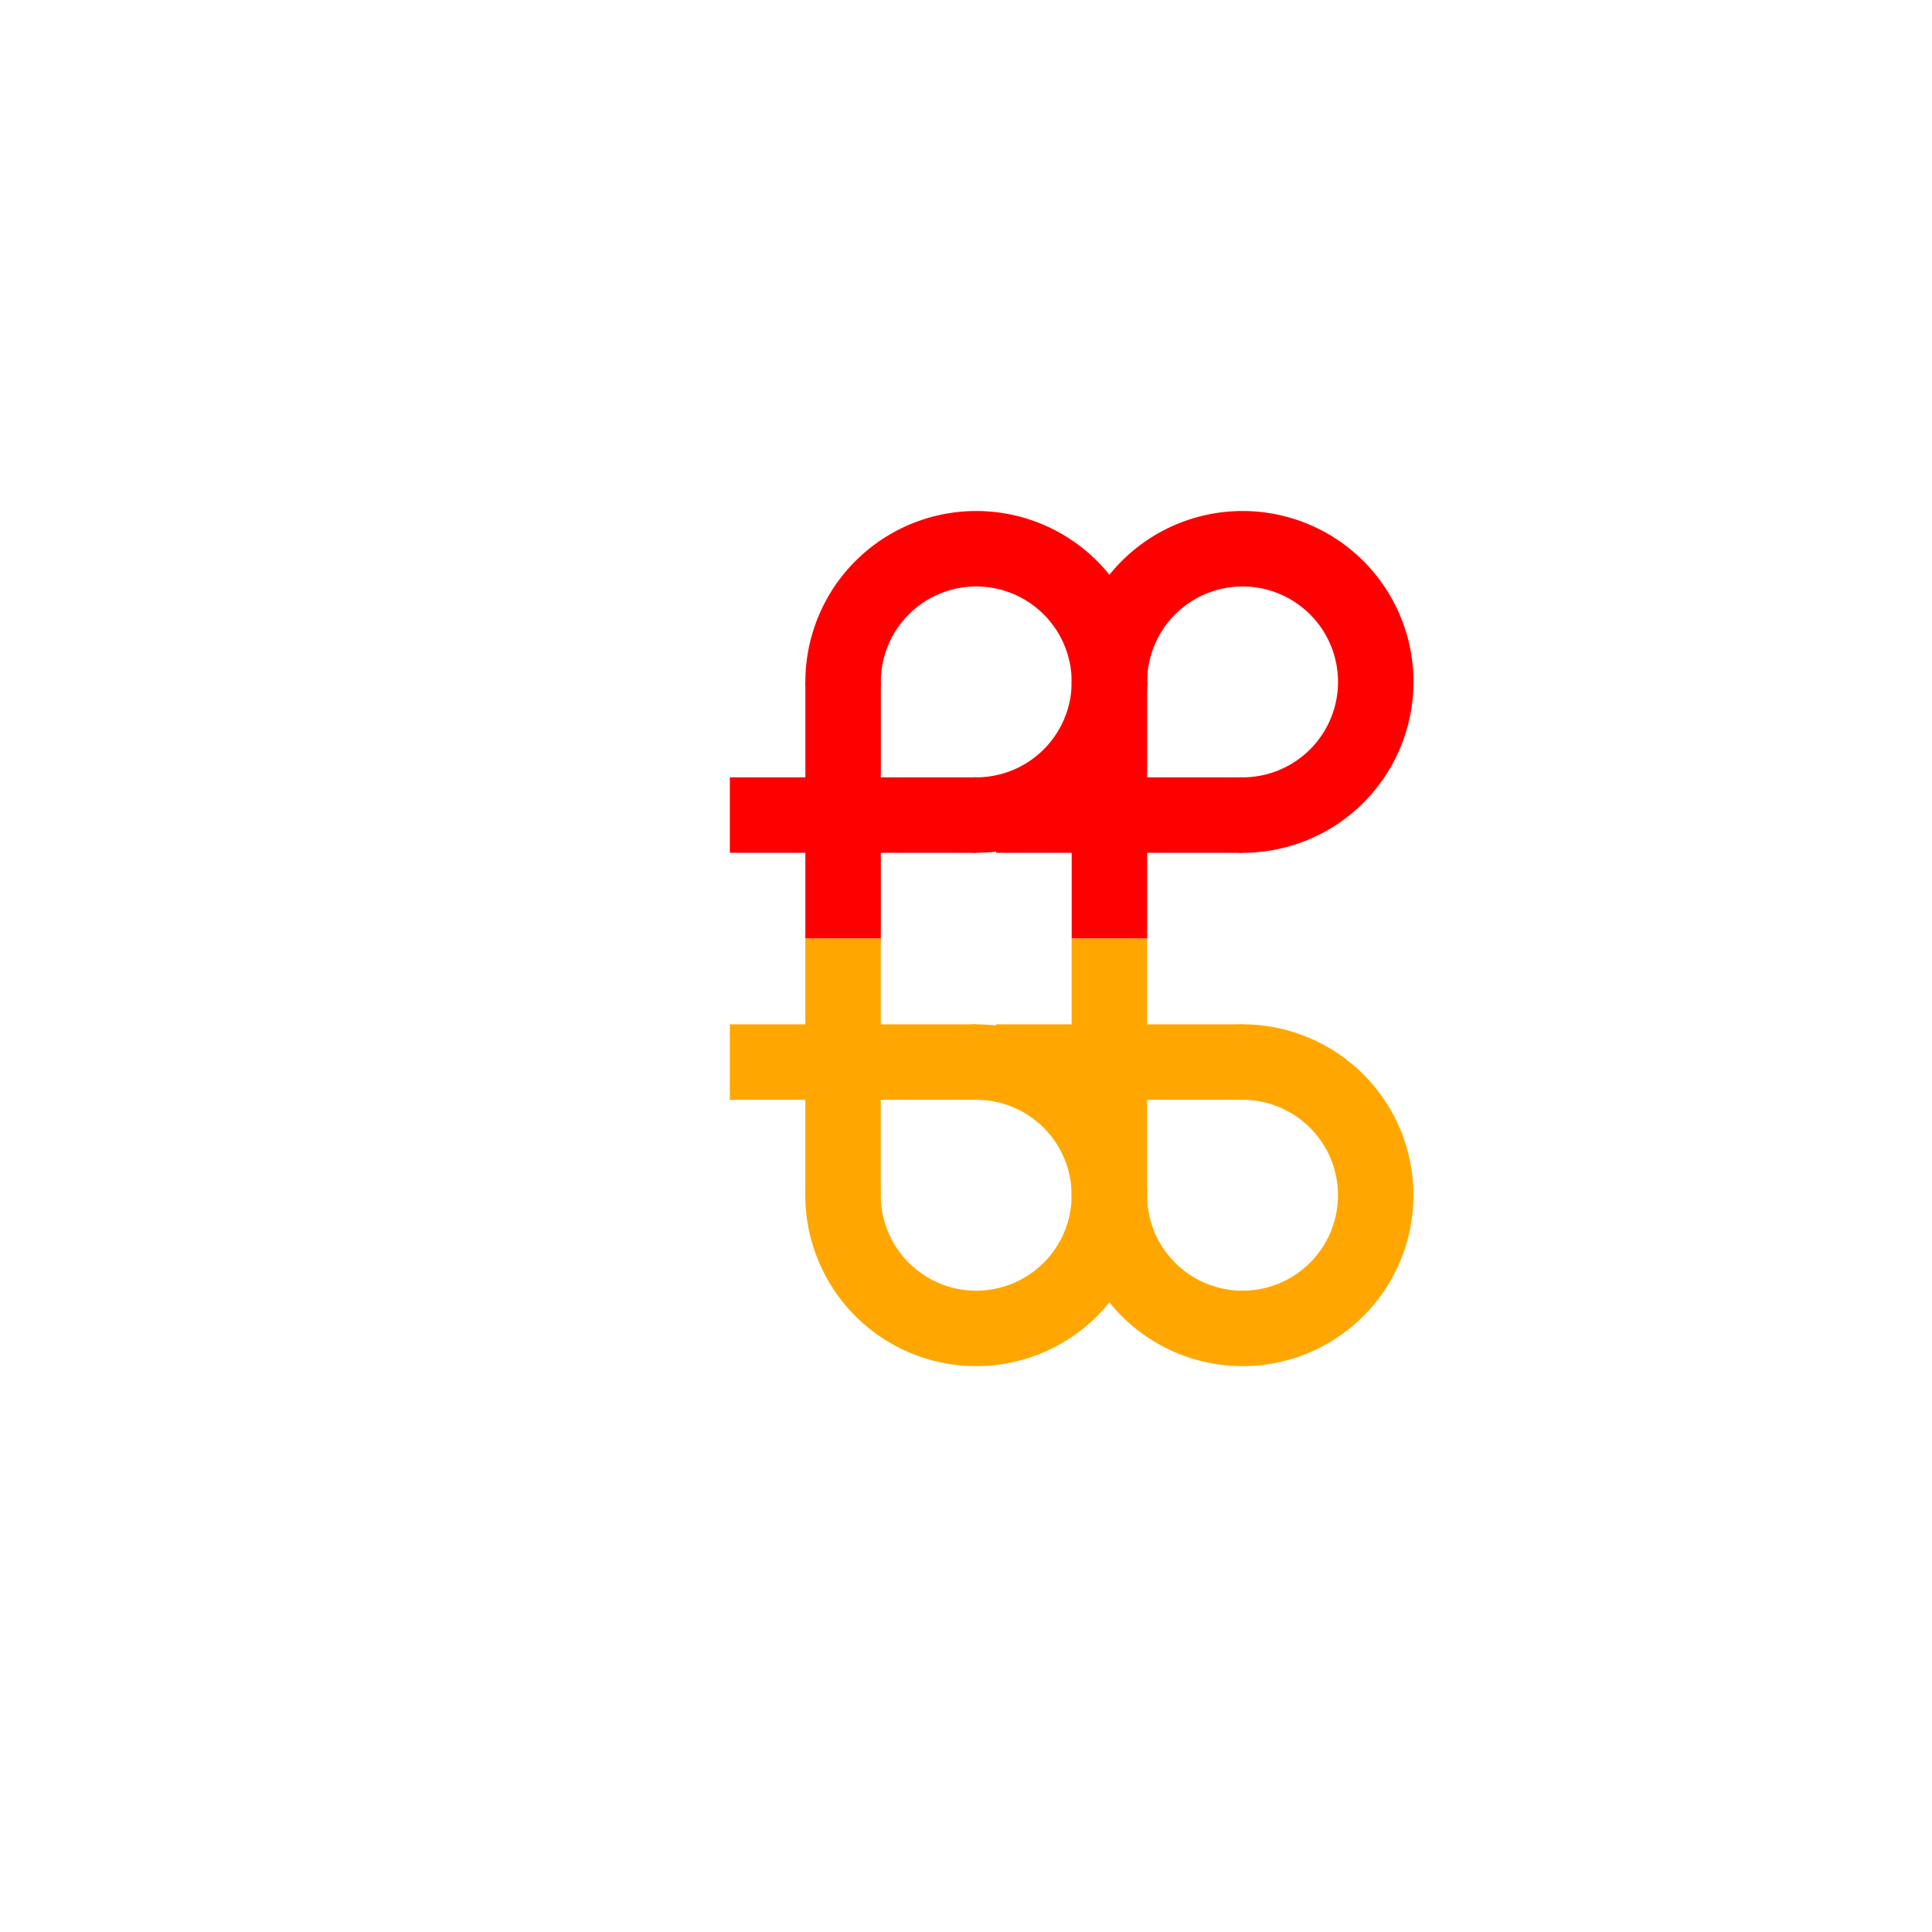 <?xml version="1.0" encoding="UTF-8" standalone="no"?>
<svg
   xmlns:dc="http://purl.org/dc/elements/1.1/"
   xmlns:cc="http://creativecommons.org/ns#"
   xmlns:rdf="http://www.w3.org/1999/02/22-rdf-syntax-ns#"
   xmlns:svg="http://www.w3.org/2000/svg"
   xmlns="http://www.w3.org/2000/svg"
   xmlns:sodipodi="http://sodipodi.sourceforge.net/DTD/sodipodi-0.dtd"
   xmlns:inkscape="http://www.inkscape.org/namespaces/inkscape"
   width="512"
   height="512"
   viewBox="0 0 512 512"
   version="1.1"
   id="svg8"
   inkscape:version="1.0.1 (3bc2e813f5, 2020-09-07)"
   sodipodi:docname="4.svg">
  <defs
     id="defs2">
    <inkscape:perspective
       sodipodi:type="inkscape:persp3d"
       inkscape:vp_x="0 : 256 : 1"
       inkscape:vp_y="0 : 1000 : 0"
       inkscape:vp_z="512 : 256 : 1"
       inkscape:persp3d-origin="256 : 170.67 : 1"
       id="perspective863" />
  </defs>
  <sodipodi:namedview
     id="base"
     pagecolor="#ffffff"
     bordercolor="#666666"
     borderopacity="1.0"
     inkscape:pageopacity="0.0"
     inkscape:pageshadow="2"
     inkscape:zoom="1.1421"
     inkscape:cx="298.79"
     inkscape:cy="255.03"
     inkscape:document-units="px"
     inkscape:current-layer="layer2"
     inkscape:document-rotation="0"
     showgrid="true"
     units="px"
     lock-margins="true"
     inkscape:pagecheckerboard="false"
     inkscape:showpageshadow="false"
     inkscape:lockguides="false"
     guidecolor="#ff00ff"
     guideopacity="0.498"
     guidehicolor="#ffb700"
     guidehiopacity="0.498"
     inkscape:snap-tangential="true"
     inkscape:window-width="1920"
     inkscape:window-height="1017"
     inkscape:window-x="-8"
     inkscape:window-y="-8"
     inkscape:window-maximized="1"
     inkscape:snap-smooth-nodes="true"
     inkscape:snap-grids="false">
    <inkscape:grid
       type="xygrid"
       id="grid10"
       dotted="false"
       empspacing="4" />
  </sodipodi:namedview>
  <g
     inkscape:groupmode="layer"
     id="layer2"
     inkscape:label="vector">
    <g
       id="g936"
       transform="matrix(-1,0,0,1,400.03,20.2)"
       style="stroke:#ff0000;stroke-opacity:1">
      <path
         style="fill:none;stroke:#ff0000;stroke-width:20;stroke-linecap:round;stroke-linejoin:round;stroke-opacity:1;stop-color:#000000"
         id="path930"
         sodipodi:type="arc"
         sodipodi:cx="70.731"
         sodipodi:cy="160.51"
         sodipodi:rx="35.29"
         sodipodi:ry="35.29"
         sodipodi:start="1.5708"
         sodipodi:end="0"
         sodipodi:arc-type="arc"
         d="m 70.731,195.8 a 35.29,35.29 0 0 1 -35.29,-35.29 35.29,35.29 0 0 1 35.29,-35.29 35.29,35.29 0 0 1 35.289,35.29"
         sodipodi:open="true" />
      <path
         style="fill:none;stroke:#ff0000;stroke-width:20;stroke-linecap:butt;stroke-linejoin:miter;stroke-miterlimit:4;stroke-dasharray:none;stroke-opacity:1"
         d="m 106.02,160.51 v 68.02"
         id="path932" />
      <path
         style="fill:none;stroke:#ff0000;stroke-width:20;stroke-linecap:butt;stroke-linejoin:miter;stroke-miterlimit:4;stroke-dasharray:none;stroke-opacity:1"
         d="M 70.731,195.8 H 136.03"
         id="path934"
         sodipodi:nodetypes="cc" />
    </g>
    <g
       id="g952"
       transform="rotate(180,200.01,238.63)"
       style="stroke:#ffa700;stroke-opacity:1">
      <path
         style="fill:none;stroke:#ffa700;stroke-width:20;stroke-linecap:round;stroke-linejoin:round;stroke-opacity:1;stop-color:#000000"
         id="path946"
         sodipodi:type="arc"
         sodipodi:cx="70.731"
         sodipodi:cy="160.51"
         sodipodi:rx="35.29"
         sodipodi:ry="35.29"
         sodipodi:start="1.5708"
         sodipodi:end="0"
         sodipodi:arc-type="arc"
         d="m 70.731,195.8 a 35.29,35.29 0 0 1 -35.29,-35.29 35.29,35.29 0 0 1 35.29,-35.29 35.29,35.29 0 0 1 35.289,35.29"
         sodipodi:open="true" />
      <path
         style="fill:none;stroke:#ffa700;stroke-width:20;stroke-linecap:butt;stroke-linejoin:miter;stroke-miterlimit:4;stroke-dasharray:none;stroke-opacity:1"
         d="m 106.02,160.51 v 68.02"
         id="path948" />
      <path
         style="fill:none;stroke:#ffa700;stroke-width:20;stroke-linecap:butt;stroke-linejoin:miter;stroke-miterlimit:4;stroke-dasharray:none;stroke-opacity:1"
         d="M 70.731,195.8 H 136.03"
         id="path950"
         sodipodi:nodetypes="cc" />
    </g>
    <g
       id="g978"
       transform="matrix(-1,0,0,1,329.45,20.2)"
       style="stroke:#ff0000;stroke-opacity:1">
      <path
         style="fill:none;stroke:#ff0000;stroke-width:20;stroke-linecap:round;stroke-linejoin:round;stroke-opacity:1;stop-color:#000000"
         id="path972"
         sodipodi:type="arc"
         sodipodi:cx="70.731"
         sodipodi:cy="160.51"
         sodipodi:rx="35.29"
         sodipodi:ry="35.29"
         sodipodi:start="1.5708"
         sodipodi:end="0"
         sodipodi:arc-type="arc"
         d="m 70.731,195.8 a 35.29,35.29 0 0 1 -35.29,-35.29 35.29,35.29 0 0 1 35.29,-35.29 35.29,35.29 0 0 1 35.289,35.29"
         sodipodi:open="true" />
      <path
         style="fill:none;stroke:#ff0000;stroke-width:20;stroke-linecap:butt;stroke-linejoin:miter;stroke-miterlimit:4;stroke-dasharray:none;stroke-opacity:1"
         d="m 106.02,160.51 v 68.02"
         id="path974" />
      <path
         style="fill:none;stroke:#ff0000;stroke-width:20;stroke-linecap:butt;stroke-linejoin:miter;stroke-miterlimit:4;stroke-dasharray:none;stroke-opacity:1"
         d="M 70.731,195.8 H 136.03"
         id="path976"
         sodipodi:nodetypes="cc" />
    </g>
    <g
       id="g986"
       transform="rotate(180,164.72,238.63)"
       style="stroke:#ffa700;stroke-opacity:1">
      <path
         style="fill:none;stroke:#ffa700;stroke-width:20;stroke-linecap:round;stroke-linejoin:round;stroke-opacity:1;stop-color:#000000"
         id="path980"
         sodipodi:type="arc"
         sodipodi:cx="70.731"
         sodipodi:cy="160.51"
         sodipodi:rx="35.29"
         sodipodi:ry="35.29"
         sodipodi:start="1.5708"
         sodipodi:end="0"
         sodipodi:arc-type="arc"
         d="m 70.731,195.8 a 35.29,35.29 0 0 1 -35.29,-35.29 35.29,35.29 0 0 1 35.29,-35.29 35.29,35.29 0 0 1 35.289,35.29"
         sodipodi:open="true" />
      <path
         style="fill:none;stroke:#ffa700;stroke-width:20;stroke-linecap:butt;stroke-linejoin:miter;stroke-miterlimit:4;stroke-dasharray:none;stroke-opacity:1"
         d="m 106.02,160.51 v 68.02"
         id="path982" />
      <path
         style="fill:none;stroke:#ffa700;stroke-width:20;stroke-linecap:butt;stroke-linejoin:miter;stroke-miterlimit:4;stroke-dasharray:none;stroke-opacity:1"
         d="M 70.731,195.8 H 136.03"
         id="path984"
         sodipodi:nodetypes="cc" />
    </g>
  </g>
  <inkscape:templateinfo>
    <inkscape:name>alaki</inkscape:name>
    <inkscape:date>2020-12-14</inkscape:date>
  </inkscape:templateinfo>
  <inkscape:templateinfo>
    <inkscape:name>512×512</inkscape:name>
    <inkscape:author>Mahdi Hosseinzadeh</inkscape:author>
    <inkscape:date>2020-12-14</inkscape:date>
  </inkscape:templateinfo>
  <inkscape:templateinfo>
    <inkscape:name>default</inkscape:name>
    <inkscape:author>Mahdi Hosseinzadeh</inkscape:author>
    <inkscape:date>2020-12-14</inkscape:date>
  </inkscape:templateinfo>
</svg>
